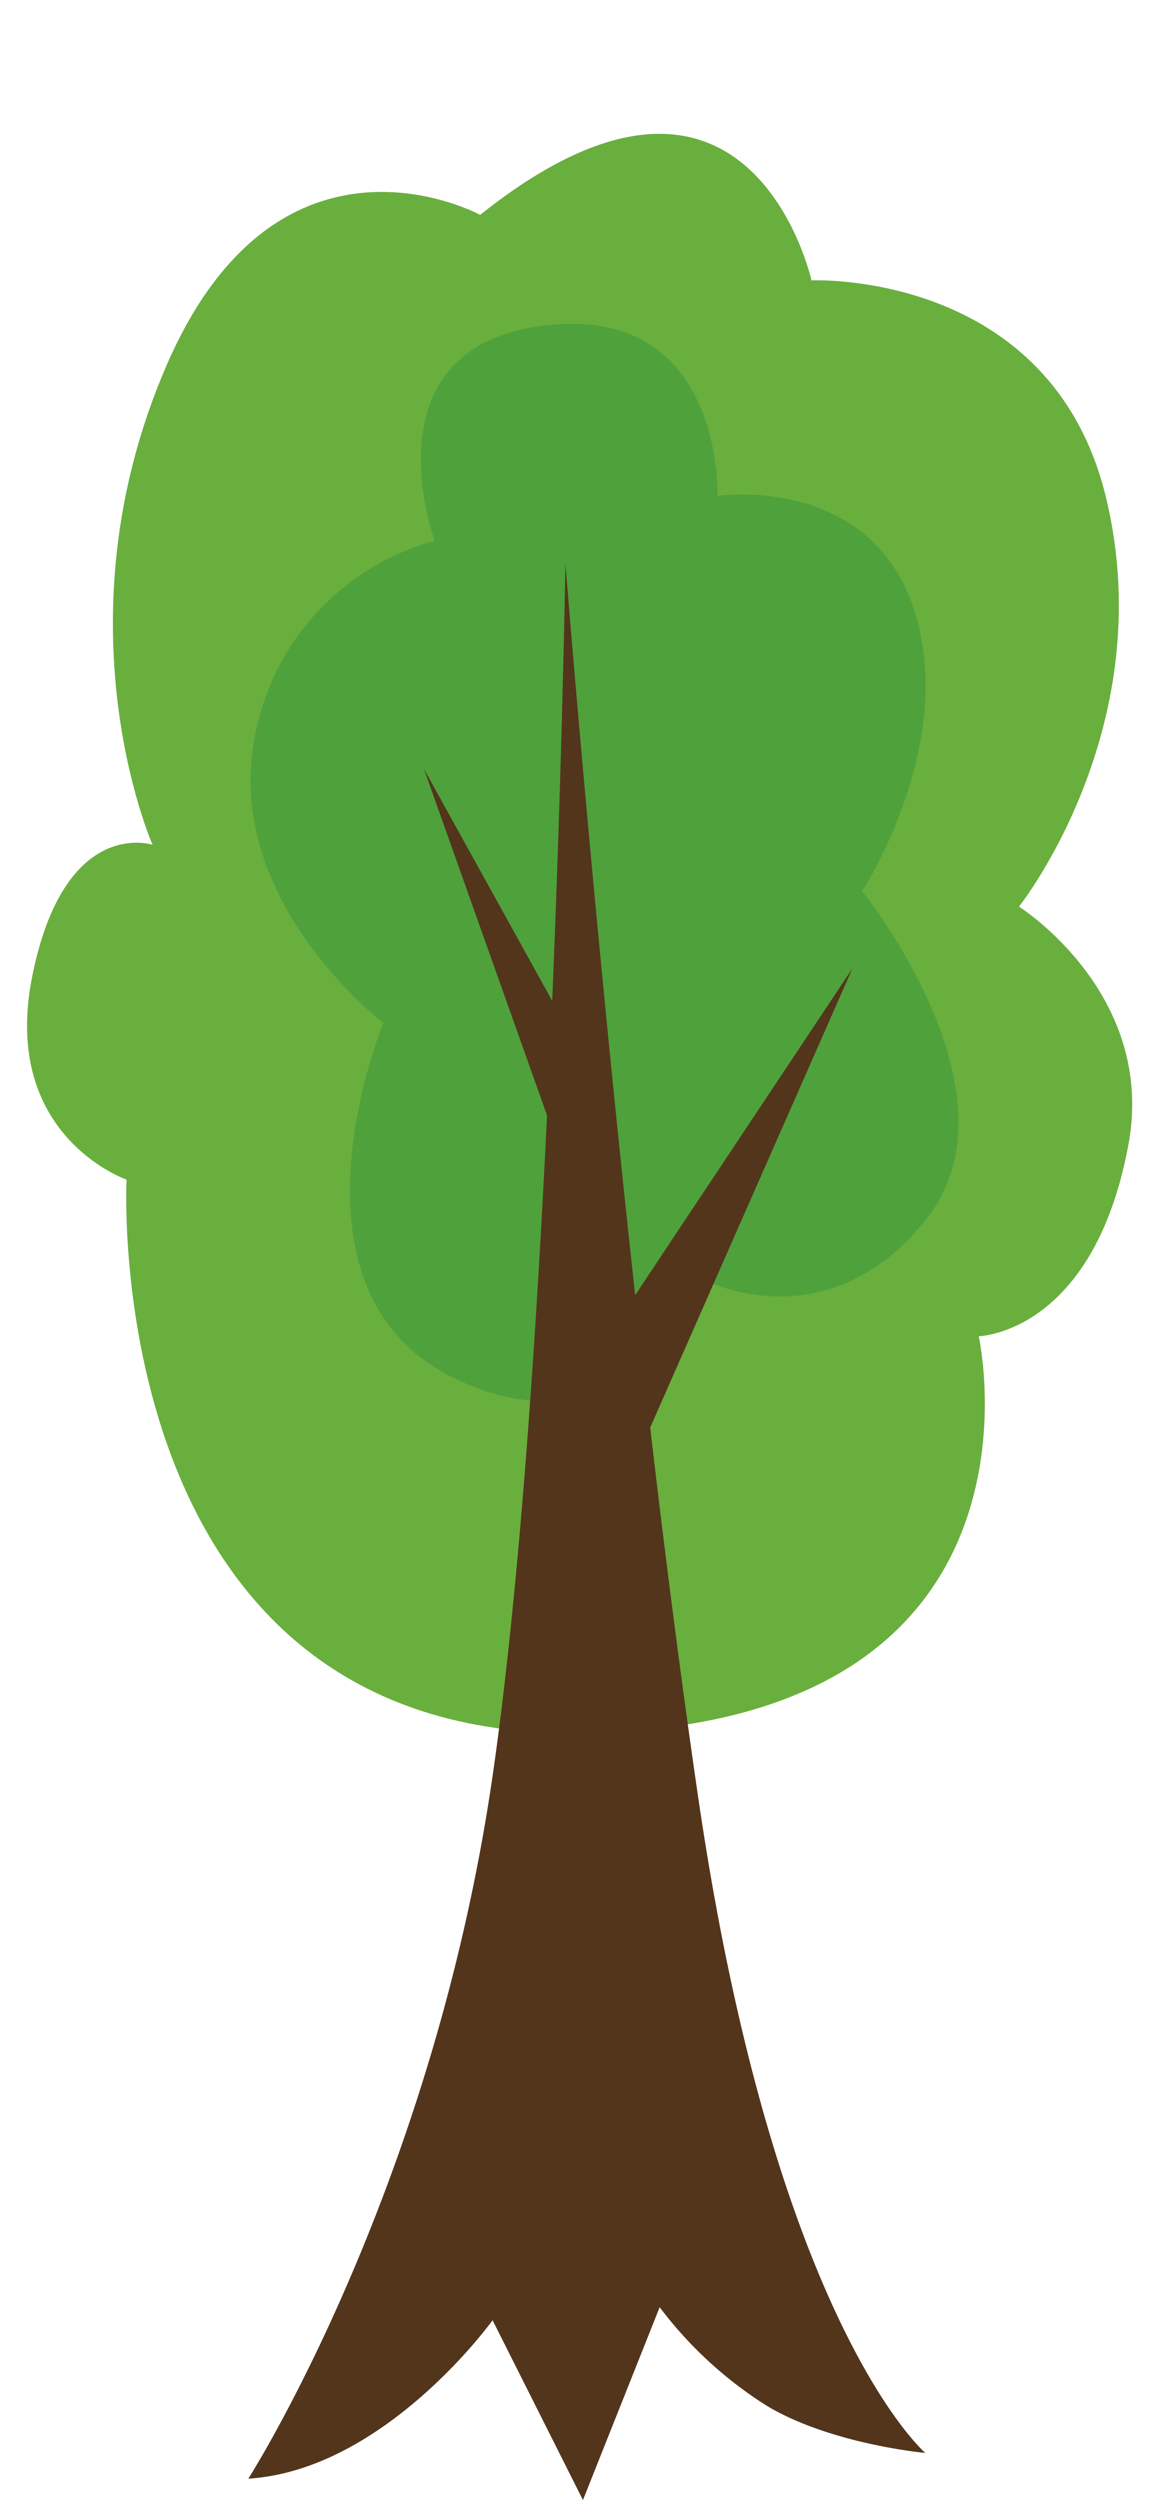 <svg xmlns="http://www.w3.org/2000/svg" viewBox="-2.86 -14.2 123.2 265.28"><title>Depositphotos_107162222_10</title><g data-name="Layer 2"><g data-name="Layer 1"><path d="M48.09 8.6S26.84-3 14.87 24.44s-1.54 51-1.54 51S4 72.34.57 89.34s10 21.63 10 21.63-3.09 59.5 48.29 58.73S101 127.59 101 127.59s12.07-.28 15.84-20.09C120 91.27 105.27 82 105.27 82s15.07-18.93 9.27-43.27-31.29-23.18-31.29-23.18S76.68-14.2 48.09 8.6z" fill="#69af3d"/><path d="M73.28 38.42S74 18 54.86 20.35 43.27 43.19 43.27 43.19A26.45 26.45 0 0 0 24.18 64c-3.41 17.38 13.64 30.34 13.64 30.34s-11.59 28 7.16 37.51 26.94-10.23 26.94-10.23 13 6.82 23.53-6.48-6.82-34.78-6.82-34.78 10.23-15.69 5.46-30-20.81-11.94-20.81-11.94z" fill="#4fa13c"/><path d="M23.49 248.81S43 218.35 49.41 174.25s7.73-128.67 7.73-128.67 5.91 75 14.09 130.94 24.1 69.56 24.1 69.56-10-.91-16.82-5a42.83 42.83 0 0 1-11.37-10.46L59 251.08 49.41 232S38 247.9 23.49 248.81z" fill="#53351c"/><path fill="#53351c" d="M61 128.55l26.6-40-22.73 51.6-3.87-11.6z"/><path fill="#53351c" d="M58.73 97.41L42.13 67.4 56.91 109l1.82-11.59z"/></g></g></svg>